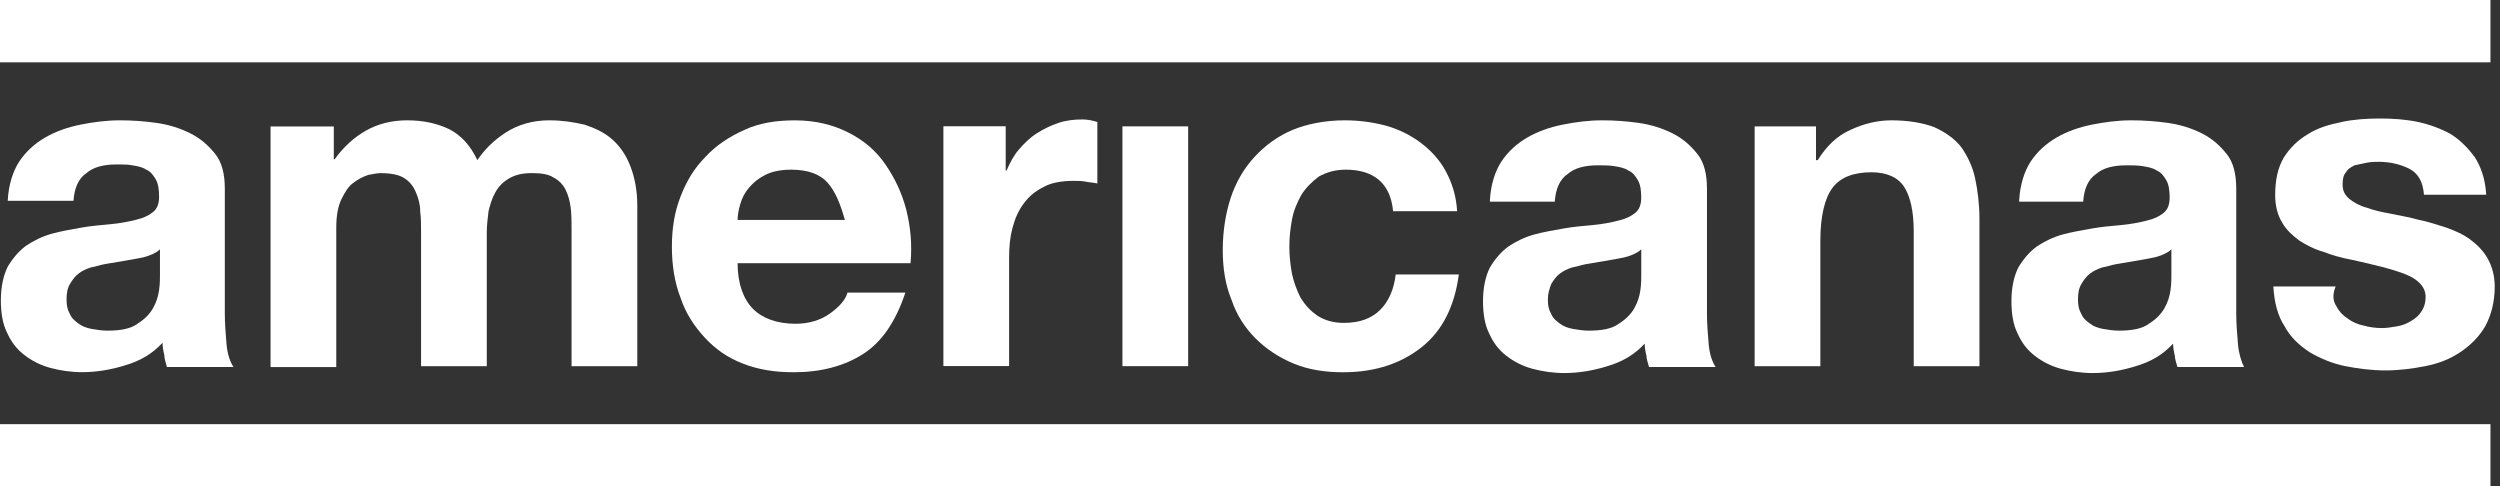 <svg width="185" height="36" viewBox="0 0 185 36" fill="none" xmlns="http://www.w3.org/2000/svg">
<rect x="0" y="0" width="185" height="36" fill="#333333" stroke="none"/>
<g clip-path="url(#clip0_28_5895)">
<path d="M11.837 18.449C11.646 18.64 11.39 18.77 11.07 18.896C10.749 19.023 10.429 19.088 10.047 19.152C9.664 19.217 9.344 19.282 8.959 19.344C8.574 19.409 8.191 19.473 7.806 19.535C7.421 19.6 7.103 19.727 6.718 19.791C6.333 19.921 6.077 20.047 5.822 20.239C5.566 20.43 5.375 20.686 5.181 21.007C4.987 21.328 4.925 21.71 4.925 22.161C4.925 22.611 4.99 22.929 5.181 23.25C5.31 23.571 5.566 23.762 5.822 23.953C6.077 24.145 6.398 24.274 6.78 24.339C7.163 24.404 7.548 24.468 7.933 24.468C8.891 24.468 9.662 24.339 10.173 23.956C10.685 23.635 11.07 23.253 11.326 22.802C11.582 22.352 11.711 21.905 11.773 21.457C11.837 21.01 11.837 20.624 11.837 20.368V18.446V18.449ZM0.576 14.796C0.641 13.643 0.961 12.683 1.408 11.977C1.92 11.209 2.561 10.632 3.328 10.184C4.096 9.737 4.992 9.416 5.951 9.225C6.91 9.033 7.871 8.904 8.894 8.904C9.791 8.904 10.685 8.969 11.582 9.095C12.478 9.222 13.31 9.481 14.078 9.863C14.845 10.249 15.422 10.761 15.933 11.4C16.445 12.041 16.636 12.936 16.636 13.963V23.188C16.636 23.956 16.701 24.724 16.765 25.493C16.83 26.196 17.021 26.773 17.277 27.159H12.349C12.284 26.838 12.158 26.582 12.158 26.261C12.093 26.005 12.029 25.684 12.029 25.363C11.261 26.196 10.364 26.708 9.276 27.029C8.253 27.35 7.165 27.541 6.077 27.541C5.245 27.541 4.413 27.412 3.71 27.22C3.008 27.029 2.367 26.708 1.79 26.261C1.214 25.813 0.832 25.301 0.511 24.595C0.191 23.953 0.064 23.12 0.064 22.226C0.064 21.201 0.256 20.368 0.576 19.727C0.961 19.085 1.408 18.573 1.92 18.19C2.496 17.805 3.137 17.487 3.84 17.293C4.543 17.098 5.313 16.972 6.016 16.845C6.718 16.718 7.489 16.654 8.191 16.589C8.894 16.524 9.535 16.398 10.047 16.268C10.623 16.139 11.005 15.947 11.326 15.691C11.646 15.435 11.773 15.05 11.773 14.537C11.773 14.025 11.708 13.578 11.517 13.257C11.326 12.936 11.132 12.68 10.814 12.554C10.558 12.362 10.173 12.297 9.791 12.233C9.47 12.168 9.088 12.168 8.638 12.168C7.68 12.168 6.91 12.359 6.398 12.81C5.822 13.195 5.501 13.899 5.439 14.858H0.576V14.794V14.796Z" fill="white"/>
<path d="M24.701 9.351V11.785H24.766C25.407 10.888 26.174 10.184 27.069 9.672C27.965 9.16 28.988 8.904 30.141 8.904C31.229 8.904 32.252 9.095 33.214 9.545C34.11 9.993 34.813 10.764 35.325 11.85C35.836 11.082 36.542 10.376 37.436 9.801C38.333 9.225 39.42 8.904 40.635 8.904C41.593 8.904 42.426 9.033 43.258 9.225C44.025 9.481 44.731 9.801 45.304 10.314C45.88 10.826 46.327 11.467 46.648 12.3C46.968 13.133 47.16 14.093 47.16 15.247V27.097H42.296V17.039C42.296 16.462 42.296 15.885 42.232 15.373C42.167 14.861 42.041 14.414 41.846 14.028C41.655 13.643 41.335 13.325 40.95 13.13C40.565 12.874 39.991 12.81 39.35 12.81C38.647 12.81 38.133 12.939 37.686 13.195C37.239 13.451 36.919 13.772 36.663 14.22C36.407 14.667 36.278 15.117 36.151 15.629C36.087 16.142 36.022 16.718 36.022 17.231V27.097H31.159V17.169C31.159 16.657 31.159 16.144 31.094 15.632C31.094 15.12 30.965 14.673 30.773 14.222C30.582 13.772 30.326 13.454 29.941 13.198C29.556 12.942 28.983 12.812 28.151 12.812C27.895 12.812 27.639 12.877 27.254 12.942C26.869 13.071 26.487 13.263 26.166 13.519C25.781 13.775 25.525 14.222 25.269 14.737C25.014 15.252 24.884 15.956 24.884 16.851V27.164H20.021V9.357H24.693L24.701 9.351Z" fill="white"/>
<path d="M61.24 13.516C60.664 12.874 59.767 12.556 58.553 12.556C57.785 12.556 57.144 12.685 56.633 12.942C56.121 13.198 55.736 13.518 55.416 13.901C55.095 14.284 54.904 14.669 54.775 15.12C54.645 15.567 54.583 15.953 54.583 16.273H62.519C62.199 15.12 61.816 14.16 61.24 13.518M55.736 22.869C56.439 23.573 57.527 23.959 58.87 23.959C59.829 23.959 60.726 23.703 61.431 23.19C62.134 22.678 62.584 22.166 62.71 21.654H66.997C66.294 23.767 65.269 25.306 63.863 26.201C62.455 27.099 60.728 27.546 58.744 27.546C57.336 27.546 56.121 27.355 54.969 26.905C53.816 26.457 52.922 25.816 52.152 24.983C51.384 24.15 50.743 23.19 50.361 22.037C49.914 20.883 49.72 19.602 49.72 18.257C49.72 16.912 49.911 15.694 50.361 14.543C50.808 13.389 51.384 12.429 52.217 11.597C52.984 10.764 53.945 10.122 55.095 9.61C56.183 9.098 57.462 8.906 58.806 8.906C60.341 8.906 61.623 9.227 62.772 9.804C63.922 10.381 64.819 11.149 65.524 12.173C66.227 13.198 66.742 14.287 67.059 15.505C67.38 16.786 67.506 18.069 67.38 19.476H54.581C54.581 21.012 55.028 22.166 55.733 22.869" fill="white"/>
<path d="M74.421 9.351V12.618H74.486C74.742 12.041 74.998 11.529 75.383 11.082C75.768 10.634 76.215 10.184 76.726 9.863C77.238 9.542 77.75 9.286 78.326 9.095C78.902 8.904 79.478 8.839 80.117 8.839C80.437 8.839 80.819 8.904 81.204 9.03V13.578C80.949 13.513 80.693 13.513 80.372 13.448C80.052 13.383 79.731 13.383 79.476 13.383C78.579 13.383 77.811 13.513 77.235 13.831C76.594 14.152 76.147 14.534 75.762 15.049C75.377 15.562 75.121 16.139 74.93 16.842C74.739 17.546 74.674 18.252 74.674 19.085V27.091H69.811V9.345H74.418L74.421 9.351Z" fill="white"/>
<path d="M87.923 9.351H83.06V27.096H87.923V9.351Z" fill="white"/>
<path d="M99.57 12.556C98.802 12.556 98.162 12.748 97.585 13.069C97.074 13.454 96.627 13.902 96.306 14.414C95.986 14.991 95.73 15.568 95.603 16.271C95.474 16.974 95.412 17.616 95.412 18.258C95.412 18.899 95.477 19.538 95.603 20.244C95.733 20.886 95.989 21.525 96.244 22.037C96.565 22.549 96.947 22.997 97.523 23.382C98.035 23.703 98.676 23.894 99.443 23.894C100.596 23.894 101.49 23.573 102.131 22.935C102.772 22.296 103.154 21.398 103.283 20.309H107.955C107.635 22.678 106.738 24.474 105.203 25.69C103.669 26.908 101.749 27.547 99.382 27.547C98.038 27.547 96.821 27.355 95.733 26.905C94.645 26.458 93.686 25.816 92.916 25.048C92.146 24.28 91.508 23.317 91.125 22.166C90.678 21.077 90.484 19.862 90.484 18.514C90.484 17.166 90.675 15.888 91.061 14.67C91.446 13.516 92.019 12.492 92.851 11.594C93.619 10.761 94.58 10.058 95.668 9.607C96.756 9.16 98.1 8.904 99.508 8.904C100.531 8.904 101.555 9.033 102.516 9.289C103.475 9.545 104.371 9.993 105.139 10.57C105.906 11.147 106.547 11.85 106.994 12.683C107.441 13.516 107.761 14.476 107.826 15.629H103.089C102.898 13.581 101.681 12.554 99.57 12.554" fill="white"/>
<path d="M121.454 18.449C121.263 18.64 121.007 18.77 120.687 18.896C120.366 19.023 120.046 19.088 119.664 19.152C119.281 19.217 118.961 19.282 118.576 19.344C118.191 19.409 117.808 19.473 117.423 19.535C117.038 19.6 116.72 19.727 116.335 19.791C115.95 19.921 115.694 20.047 115.438 20.239C115.183 20.43 114.992 20.686 114.798 21.007C114.668 21.328 114.542 21.71 114.542 22.161C114.542 22.611 114.606 22.929 114.798 23.25C114.927 23.571 115.183 23.762 115.438 23.953C115.694 24.145 116.015 24.274 116.397 24.339C116.779 24.404 117.165 24.468 117.55 24.468C118.508 24.468 119.278 24.339 119.79 23.956C120.302 23.635 120.687 23.253 120.943 22.802C121.198 22.355 121.328 21.905 121.39 21.457C121.454 21.01 121.454 20.624 121.454 20.368V18.446V18.449ZM110.255 14.796C110.319 13.643 110.64 12.683 111.087 11.977C111.599 11.209 112.239 10.632 113.007 10.184C113.774 9.737 114.671 9.416 115.63 9.225C116.588 9.033 117.55 8.904 118.573 8.904C119.47 8.904 120.364 8.969 121.26 9.095C122.157 9.222 122.989 9.481 123.757 9.863C124.524 10.246 125.1 10.761 125.612 11.4C126.124 12.039 126.315 12.936 126.315 13.963V23.188C126.315 23.956 126.379 24.724 126.444 25.493C126.509 26.196 126.7 26.773 126.956 27.159H122.028C121.963 26.902 121.837 26.582 121.837 26.326C121.772 26.069 121.707 25.749 121.707 25.428C120.94 26.261 120.043 26.773 118.955 27.094C117.932 27.415 116.844 27.606 115.756 27.606C114.924 27.606 114.092 27.477 113.389 27.285C112.686 27.094 112.045 26.773 111.469 26.326C110.893 25.878 110.511 25.366 110.19 24.66C109.87 24.018 109.743 23.185 109.743 22.29C109.743 21.266 109.934 20.433 110.255 19.791C110.64 19.15 111.087 18.638 111.598 18.255C112.175 17.869 112.816 17.551 113.518 17.357C114.221 17.163 114.992 17.036 115.694 16.91C116.397 16.783 117.167 16.718 117.87 16.654C118.573 16.589 119.214 16.462 119.725 16.333C120.302 16.203 120.684 16.012 121.004 15.756C121.325 15.5 121.451 15.114 121.451 14.602C121.451 14.09 121.387 13.643 121.196 13.322C121.004 13.001 120.811 12.745 120.493 12.618C120.237 12.427 119.852 12.362 119.47 12.297C119.087 12.233 118.702 12.233 118.252 12.233C117.294 12.233 116.524 12.424 116.012 12.874C115.436 13.26 115.115 13.963 115.053 14.923H110.255V14.794V14.796Z" fill="white"/>
<path d="M134.383 9.351V11.85H134.512C135.153 10.826 135.92 10.058 136.944 9.607C137.902 9.16 138.928 8.904 139.952 8.904C141.231 8.904 142.319 9.095 143.151 9.416C143.983 9.801 144.624 10.249 145.135 10.89C145.582 11.532 145.967 12.3 146.158 13.195C146.35 14.09 146.479 15.117 146.479 16.206V27.097H141.616V17.104C141.616 15.629 141.36 14.54 140.913 13.837C140.466 13.133 139.634 12.748 138.481 12.748C137.138 12.748 136.179 13.133 135.603 13.902C135.026 14.67 134.706 16.015 134.706 17.81V27.099H129.843V9.354H134.386L134.383 9.351Z" fill="white"/>
<path d="M160.683 18.449C160.492 18.64 160.236 18.77 159.916 18.896C159.595 19.023 159.275 19.088 158.893 19.152C158.51 19.217 158.19 19.282 157.805 19.344C157.42 19.409 157.037 19.473 156.652 19.535C156.267 19.6 155.949 19.727 155.564 19.791C155.179 19.921 154.923 20.047 154.668 20.239C154.412 20.43 154.221 20.686 154.027 21.007C153.833 21.328 153.771 21.71 153.771 22.161C153.771 22.611 153.835 22.929 154.027 23.25C154.156 23.571 154.412 23.762 154.668 23.953C154.923 24.145 155.244 24.274 155.626 24.339C156.008 24.404 156.394 24.468 156.779 24.468C157.737 24.468 158.508 24.339 159.019 23.956C159.531 23.635 159.916 23.253 160.172 22.802C160.428 22.355 160.557 21.905 160.619 21.457C160.683 21.01 160.683 20.624 160.683 20.368V18.446V18.449ZM149.422 14.796C149.487 13.643 149.807 12.683 150.254 11.977C150.766 11.209 151.407 10.632 152.174 10.184C152.942 9.737 153.838 9.416 154.797 9.225C155.755 9.033 156.717 8.904 157.74 8.904C158.637 8.904 159.531 8.969 160.427 9.095C161.324 9.222 162.156 9.481 162.924 9.863C163.691 10.246 164.267 10.761 164.779 11.4C165.291 12.039 165.482 12.936 165.482 13.963V23.188C165.482 23.956 165.547 24.724 165.611 25.493C165.676 26.196 165.867 26.773 166.058 27.159H161.13C161.066 26.902 160.939 26.582 160.939 26.326C160.874 26.069 160.81 25.749 160.81 25.428C160.042 26.261 159.146 26.773 158.058 27.094C157.034 27.415 155.947 27.606 154.859 27.606C154.027 27.606 153.195 27.477 152.492 27.285C151.789 27.094 151.148 26.773 150.572 26.326C149.995 25.878 149.613 25.366 149.293 24.66C148.972 24.018 148.846 23.185 148.846 22.29C148.846 21.266 149.037 20.433 149.357 19.791C149.742 19.15 150.189 18.638 150.701 18.255C151.277 17.869 151.918 17.551 152.621 17.357C153.324 17.163 154.094 17.036 154.797 16.91C155.5 16.783 156.27 16.718 156.973 16.654C157.675 16.589 158.316 16.462 158.828 16.333C159.404 16.203 159.787 16.012 160.107 15.756C160.427 15.5 160.554 15.114 160.554 14.602C160.554 14.09 160.489 13.643 160.298 13.322C160.107 13.001 159.913 12.745 159.595 12.618C159.34 12.427 158.954 12.362 158.572 12.297C158.19 12.233 157.805 12.233 157.355 12.233C156.396 12.233 155.626 12.424 155.114 12.874C154.538 13.26 154.218 13.963 154.156 14.923H149.419V14.794L149.422 14.796Z" fill="white"/>
<path d="M172.903 22.675C173.095 23.061 173.415 23.379 173.735 23.573C174.056 23.829 174.503 24.021 174.888 24.085C175.335 24.215 175.785 24.277 176.296 24.277C176.617 24.277 176.999 24.212 177.384 24.147C177.769 24.083 178.087 23.956 178.408 23.762C178.728 23.568 178.984 23.376 179.175 23.058C179.366 22.802 179.495 22.417 179.495 21.969C179.495 21.266 178.984 20.689 178.022 20.303C177.061 19.918 175.72 19.6 173.991 19.214C173.289 19.085 172.583 18.893 171.945 18.637C171.242 18.446 170.666 18.125 170.154 17.804C169.642 17.419 169.196 17.036 168.875 16.459C168.555 15.947 168.363 15.241 168.363 14.473C168.363 13.319 168.555 12.424 169.004 11.653C169.451 10.949 170.028 10.373 170.795 9.922C171.498 9.475 172.33 9.219 173.291 9.025C174.188 8.833 175.147 8.769 176.108 8.769C177.069 8.769 178.028 8.833 178.925 9.025C179.822 9.216 180.654 9.537 181.356 9.922C182.059 10.37 182.635 10.947 183.147 11.653C183.594 12.357 183.915 13.254 183.979 14.408H179.372C179.307 13.448 178.925 12.807 178.284 12.486C177.643 12.165 176.876 11.974 176.043 11.974C175.788 11.974 175.467 11.974 175.147 12.039C174.826 12.103 174.506 12.168 174.25 12.23C173.994 12.359 173.738 12.486 173.609 12.742C173.418 12.933 173.353 13.254 173.353 13.64C173.353 14.087 173.482 14.408 173.865 14.729C174.185 14.985 174.632 15.241 175.144 15.37C175.655 15.562 176.232 15.691 176.935 15.818C177.575 15.947 178.278 16.074 178.981 16.265C179.684 16.395 180.389 16.651 181.028 16.842C181.73 17.098 182.307 17.354 182.818 17.74C183.33 18.125 183.777 18.573 184.097 19.149C184.418 19.726 184.609 20.43 184.609 21.198C184.609 22.352 184.353 23.311 183.906 24.145C183.459 24.913 182.818 25.554 182.051 26.066C181.283 26.579 180.451 26.899 179.49 27.091C178.528 27.282 177.505 27.412 176.547 27.412C175.523 27.412 174.5 27.282 173.539 27.091C172.577 26.899 171.683 26.514 170.916 26.066C170.149 25.554 169.508 24.977 169.061 24.145C168.549 23.376 168.293 22.352 168.229 21.198H172.836C172.58 21.84 172.645 22.287 172.901 22.673" fill="white"/>
<path d="M184.294 0H0V4.612H184.294V0Z" fill="white"/>
<path d="M184.294 31.388H0V36H184.294V31.388Z" fill="white"/>
</g>
<defs>
<clipPath id="clip0_28_5895">
<rect width="184.8" height="36" fill="white"/>
</clipPath>
</defs>
</svg>
